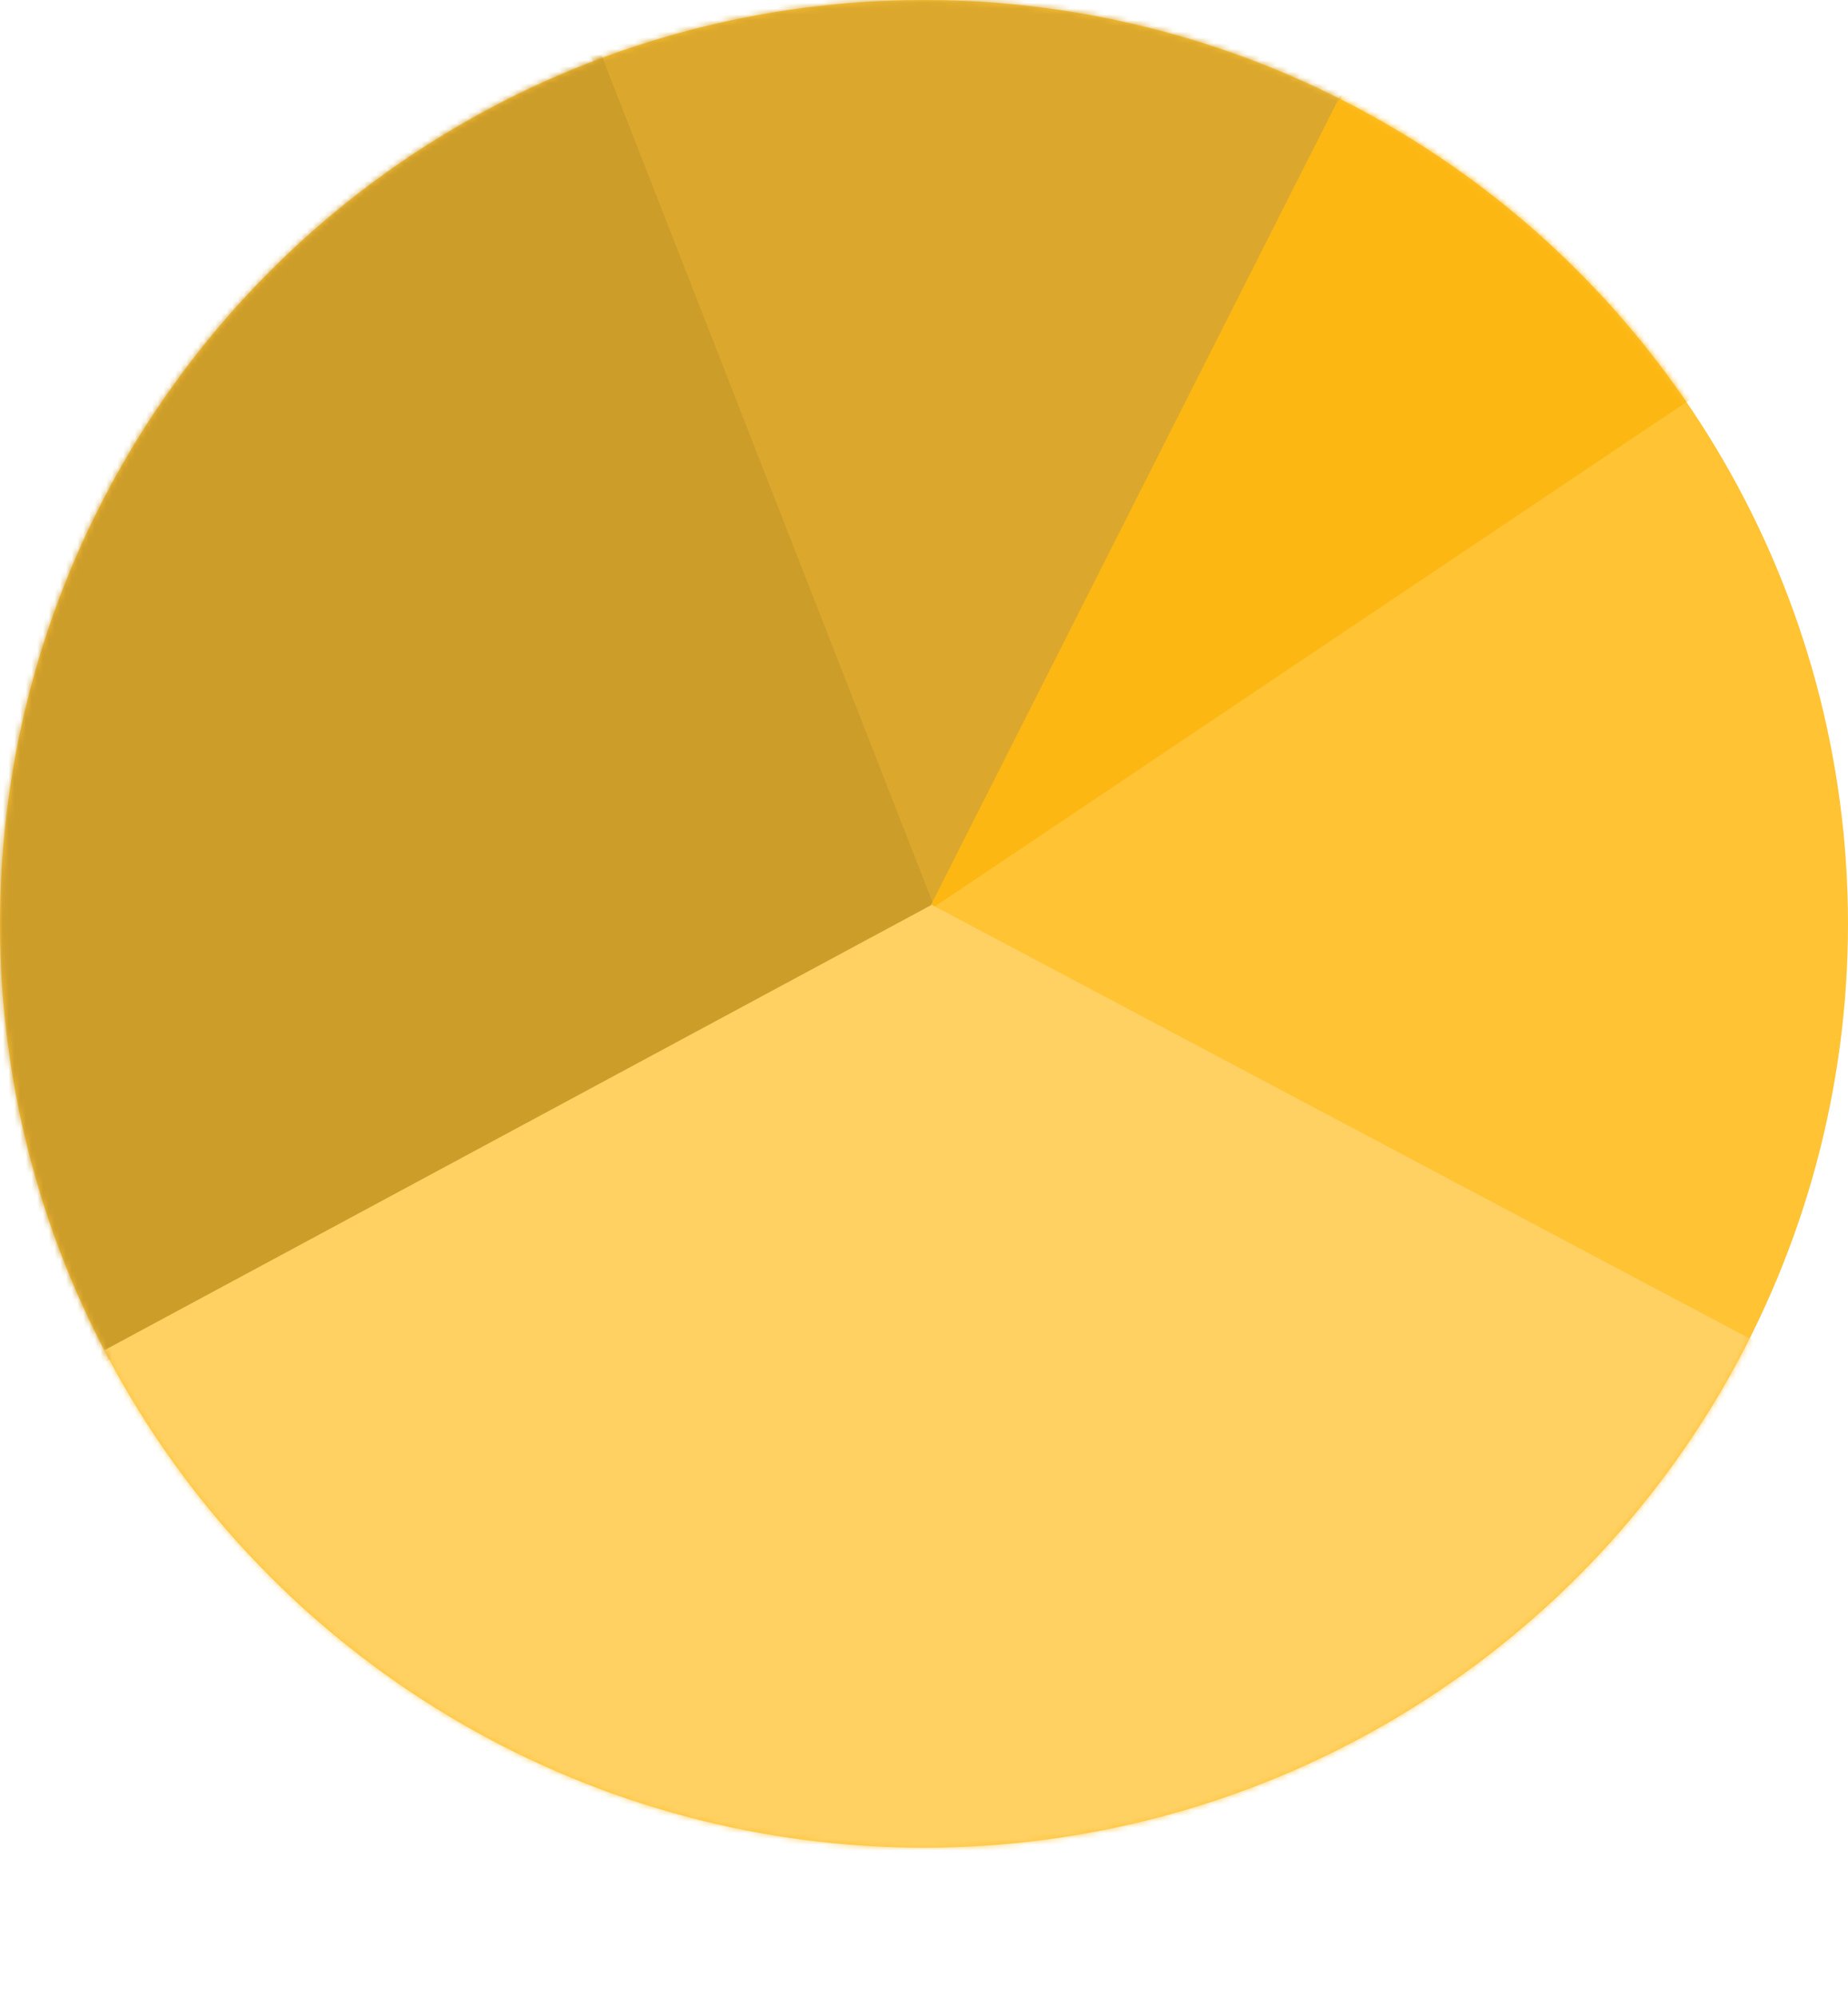 <?xml version="1.0" encoding="UTF-8" standalone="no"?>
<svg width="322px" height="348px" viewBox="0 0 322 348" version="1.1" xmlns="http://www.w3.org/2000/svg" xmlns:xlink="http://www.w3.org/1999/xlink" xmlns:sketch="http://www.bohemiancoding.com/sketch/ns">
    <!-- Generator: Sketch 3.3.2 (12043) - http://www.bohemiancoding.com/sketch -->
    <title>Slice 1</title>
    <desc>Created with Sketch.</desc>
    <defs>
        <circle id="path-1" cx="161" cy="161" r="161"></circle>
    </defs>
    <g id="Page-1" stroke="none" stroke-width="1" fill="none" fill-rule="evenodd" sketch:type="MSPage">
        <g id="Path-32" sketch:type="MSLayerGroup">
            <mask id="mask-2" sketch:name="Mask" fill="white">
                <use xlink:href="#path-1"></use>
            </mask>
            <use id="Mask" fill="#FFC334" sketch:type="MSShapeGroup" xlink:href="#path-1"></use>
            <path d="M162.438,157.629 L245.207,-5.727 L92.199,-16.844 L162.438,157.629 Z" fill="#DBA82D" sketch:type="MSShapeGroup" mask="url(#mask-2)"></path>
            <path d="M162.719,157.822 L97.786,-8.36 L-35.229,98.144 L-24.851,261.185 L162.719,157.822 Z" id="Path-33" fill="#CD9D2A" sketch:type="MSShapeGroup" mask="url(#mask-2)"></path>
            <path d="M161.665,158.79 L314.633,56.113 L235.3,13.171 L161.665,158.79 Z" id="Path-34" fill="#FCB713" sketch:type="MSShapeGroup" mask="url(#mask-2)"></path>
            <path d="M162.35,157.681 L-0.337,245.28 L114.637,355.991 L234.059,357.659 L346.316,278.271 L324.231,243.539 L162.35,157.681 Z" id="Path-35" fill="#FFD162" sketch:type="MSShapeGroup" mask="url(#mask-2)"></path>
        </g>
    </g>
</svg>